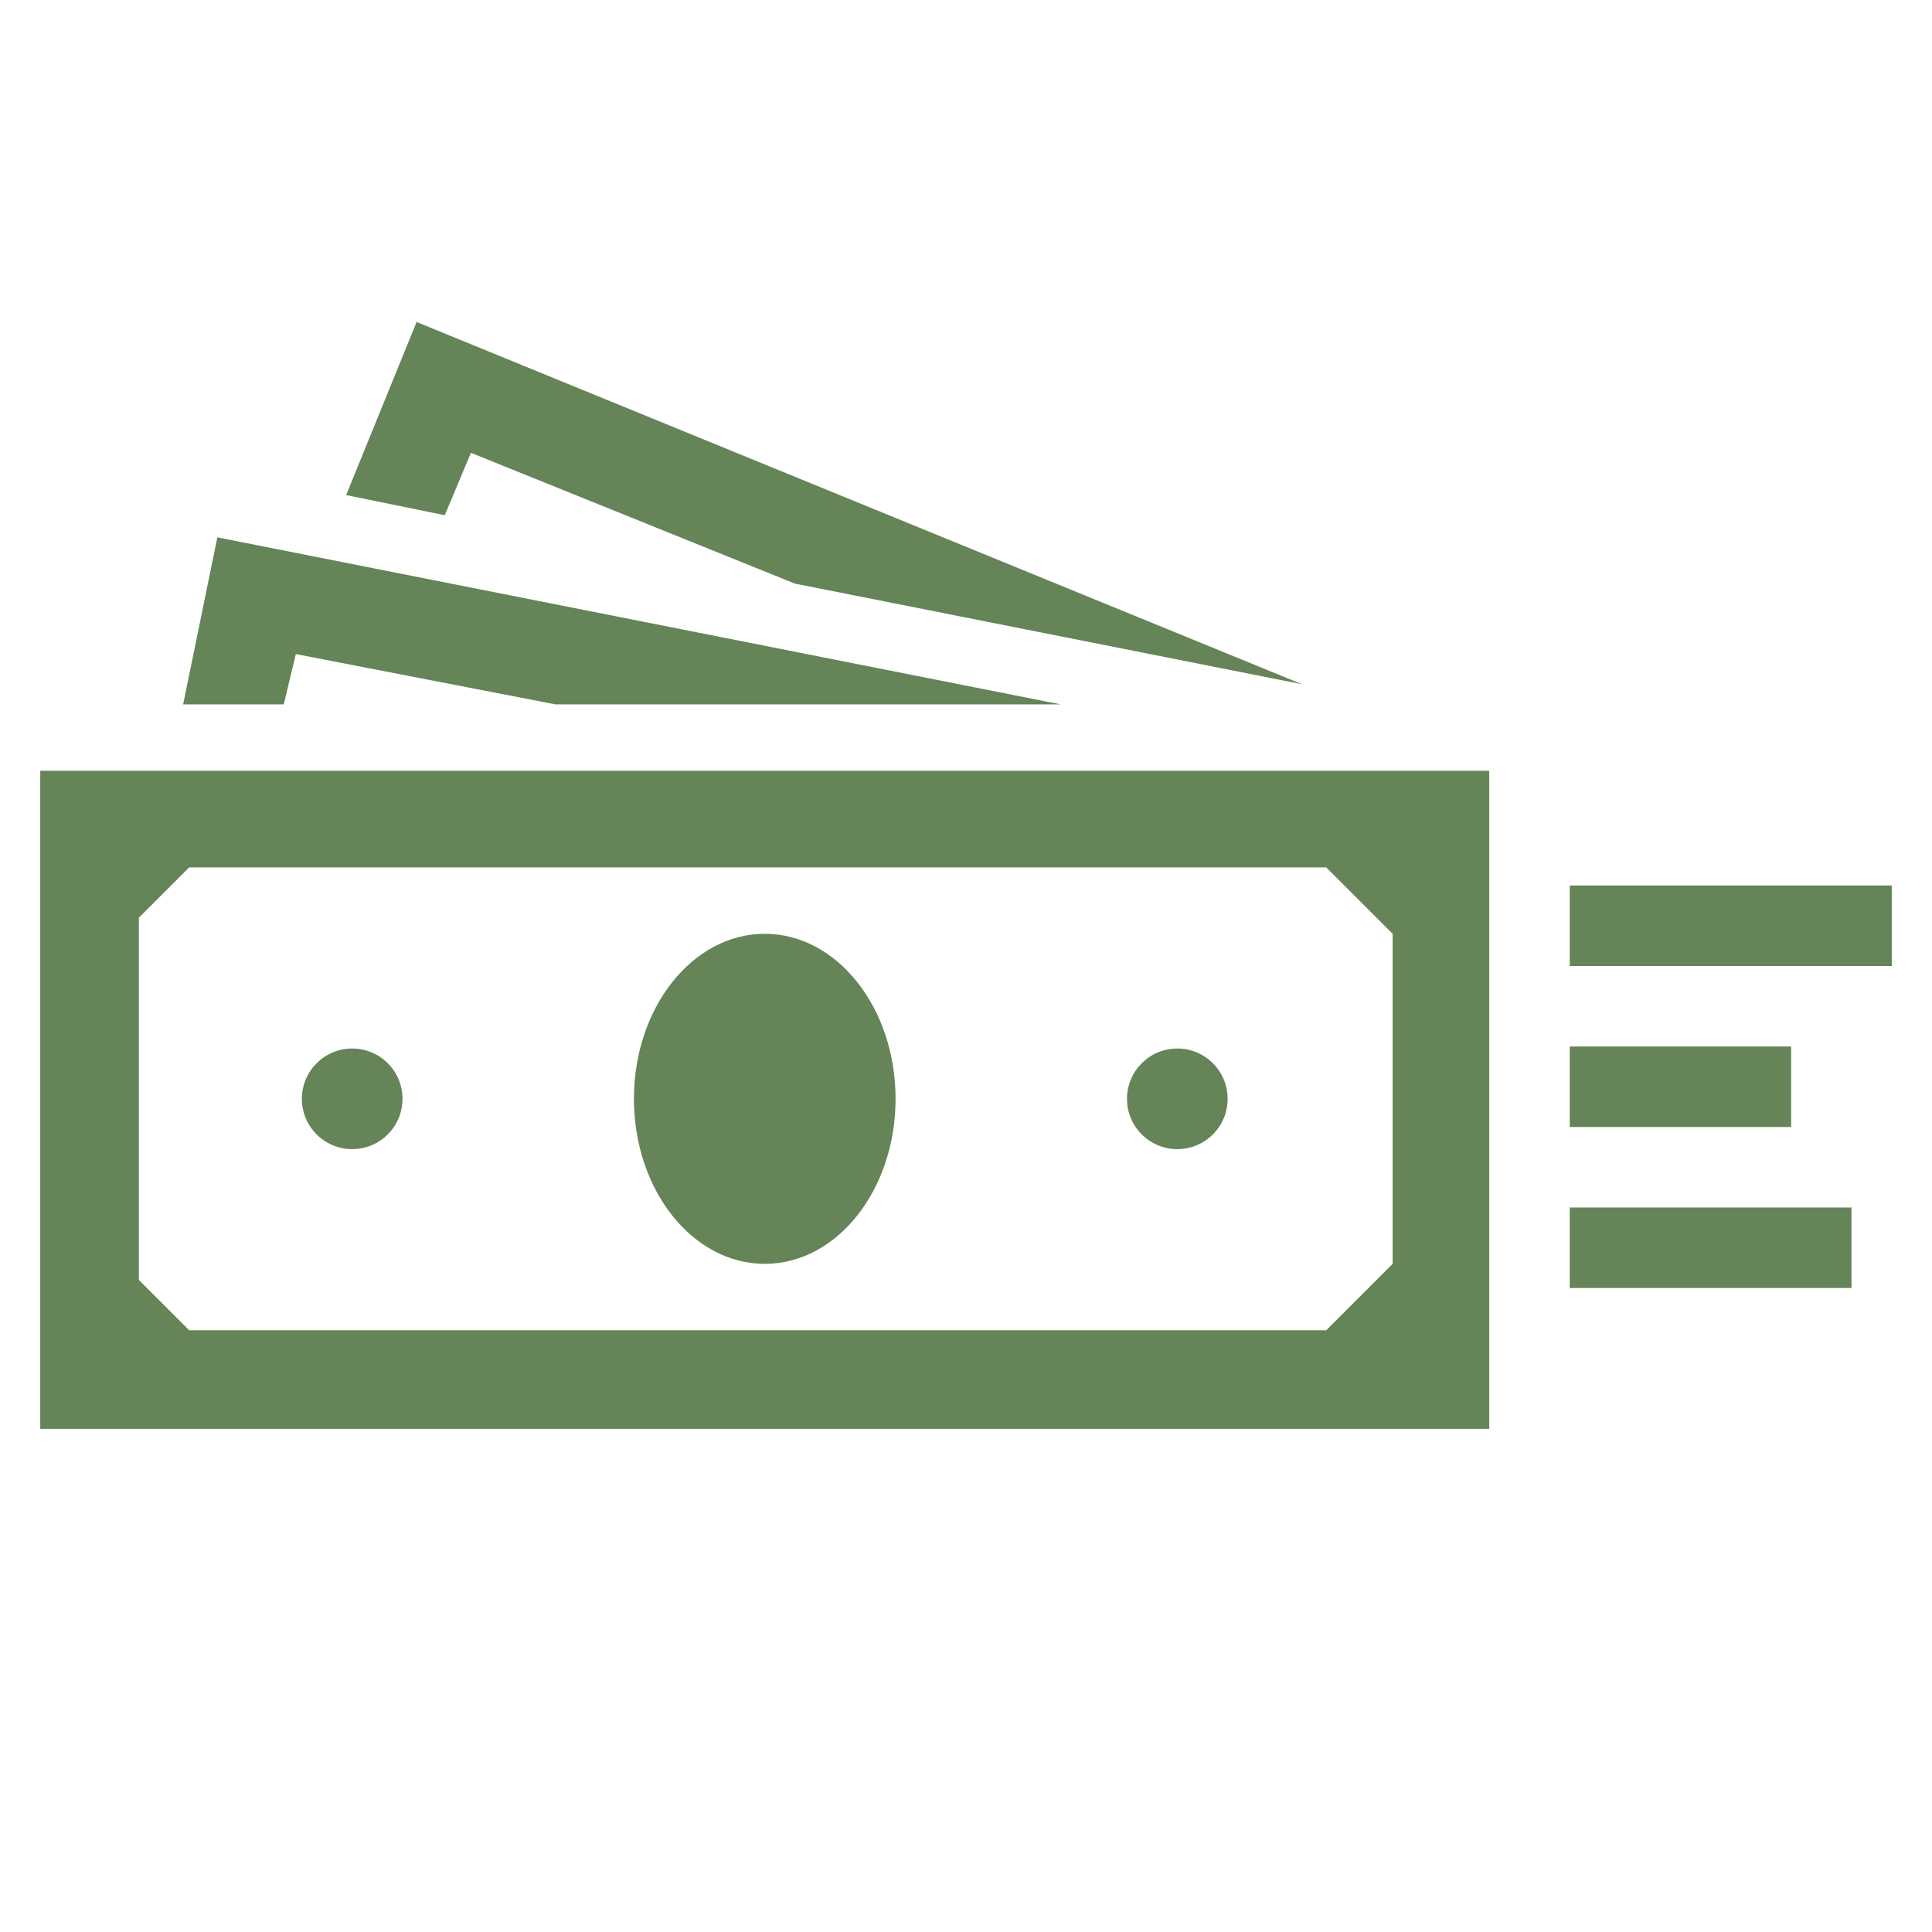 <svg viewBox="0 0 96 96" xmlns="http://www.w3.org/2000/svg" xmlns:xlink="http://www.w3.org/1999/xlink" id="Icons_Transfer1_RTL" overflow="hidden"><style>
.MsftOfcThm_Accent3_lumMod_75_Fill_v2 {
 fill:#658457; 
}
</style>
<path d="M6.9 45.6 9.4 43.1 65.9 43.1 69.2 46.4 69.2 62.8 65.9 66.1 9.4 66.1 6.9 63.6 6.9 45.6ZM2 38.3 2 71 74 71 74 38.3 2 38.3Z" class="MsftOfcThm_Accent3_lumMod_75_Fill_v2" fill="#658457"/><ellipse cx="38" cy="54.6" rx="6.5" ry="8.2" class="MsftOfcThm_Accent3_lumMod_75_Fill_v2" fill="#658457"/><circle cx="58.5" cy="54.6" r="2.5" class="MsftOfcThm_Accent3_lumMod_75_Fill_v2" fill="#658457"/><circle cx="17.5" cy="54.6" r="2.5" class="MsftOfcThm_Accent3_lumMod_75_Fill_v2" fill="#658457"/><path d="M39.5 29 64.7 34 20.7 16 17.2 24.6 22.1 25.6 23.4 22.5Z" class="MsftOfcThm_Accent3_lumMod_75_Fill_v2" fill="#658457"/><path d="M52.7 35 10.8 26.7 9.1 35 14.1 35 14.7 32.5 27.6 35Z" class="MsftOfcThm_Accent3_lumMod_75_Fill_v2" fill="#658457"/><rect x="78" y="44" width="16" height="4" class="MsftOfcThm_Accent3_lumMod_75_Fill_v2" fill="#658457"/><rect x="78" y="52" width="11" height="4" class="MsftOfcThm_Accent3_lumMod_75_Fill_v2" fill="#658457"/><rect x="78" y="60" width="14" height="4" class="MsftOfcThm_Accent3_lumMod_75_Fill_v2" fill="#658457"/></svg>